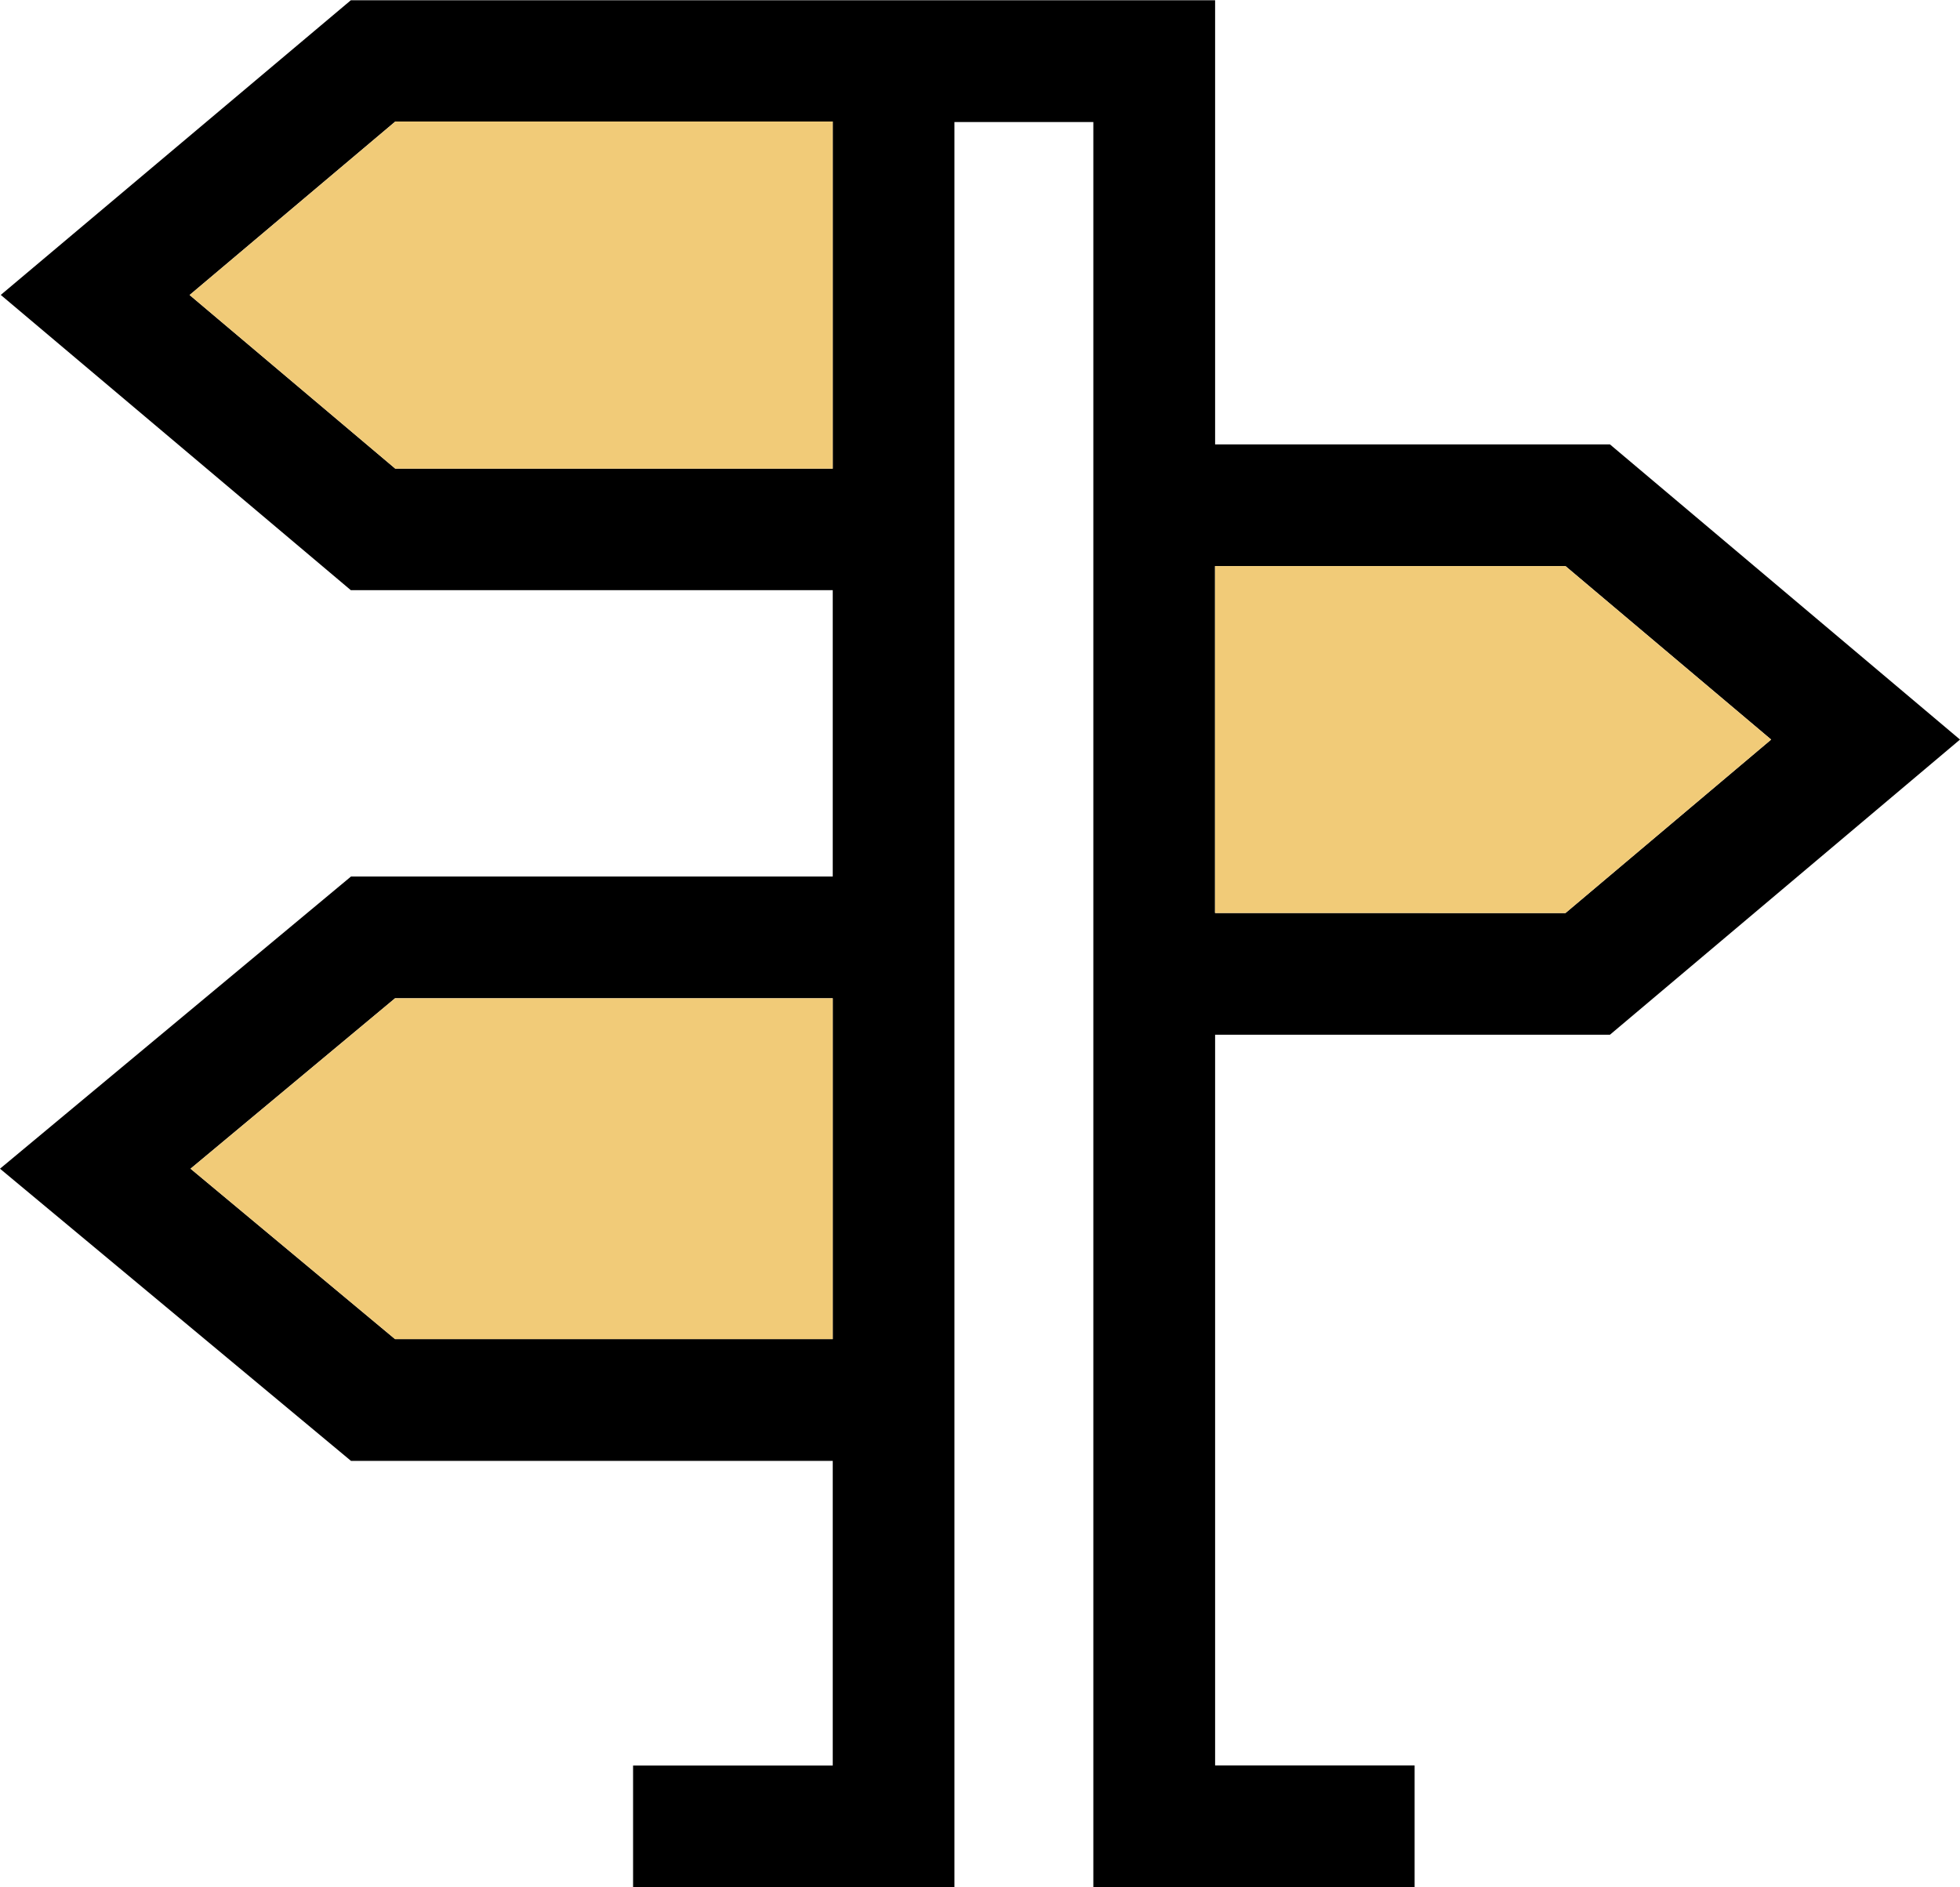 <svg xmlns="http://www.w3.org/2000/svg" width="23" height="22.147" viewBox="0 0 23 22.147">
  <g id="icon_menu2" transform="translate(0 -5.974)">
    <path id="패스_14" data-name="패스 14" d="M18.892,18.117,23,14.653l-4.108-3.464H14.259V5.977l-10.142,0L.009,9.435,4.117,12.9H9.772V16.26H4.119L0,19.689l4.119,3.429H9.772v3.575H7.429v1.429H11.2V7.406H12.83V28.121H16.6V26.692H14.259V18.117ZM9.772,21.689H4.636l-2.4-2,2.4-2H9.772Zm0-10.215H4.639L2.225,9.436,4.639,7.4H9.772Zm4.486,5.214V12.617H18.37l2.414,2.036L18.37,16.689Z"/>
    <path id="패스_276" data-name="패스 276" d="M9.772,21.689H4.636l-2.4-2,2.4-2H9.772Zm0-10.215H4.639L2.225,9.436,4.639,7.4H9.772Zm4.486,5.214V12.617H18.37l2.414,2.036L18.37,16.689Z" fill="#f1cb78"/>
  </g>
</svg>
